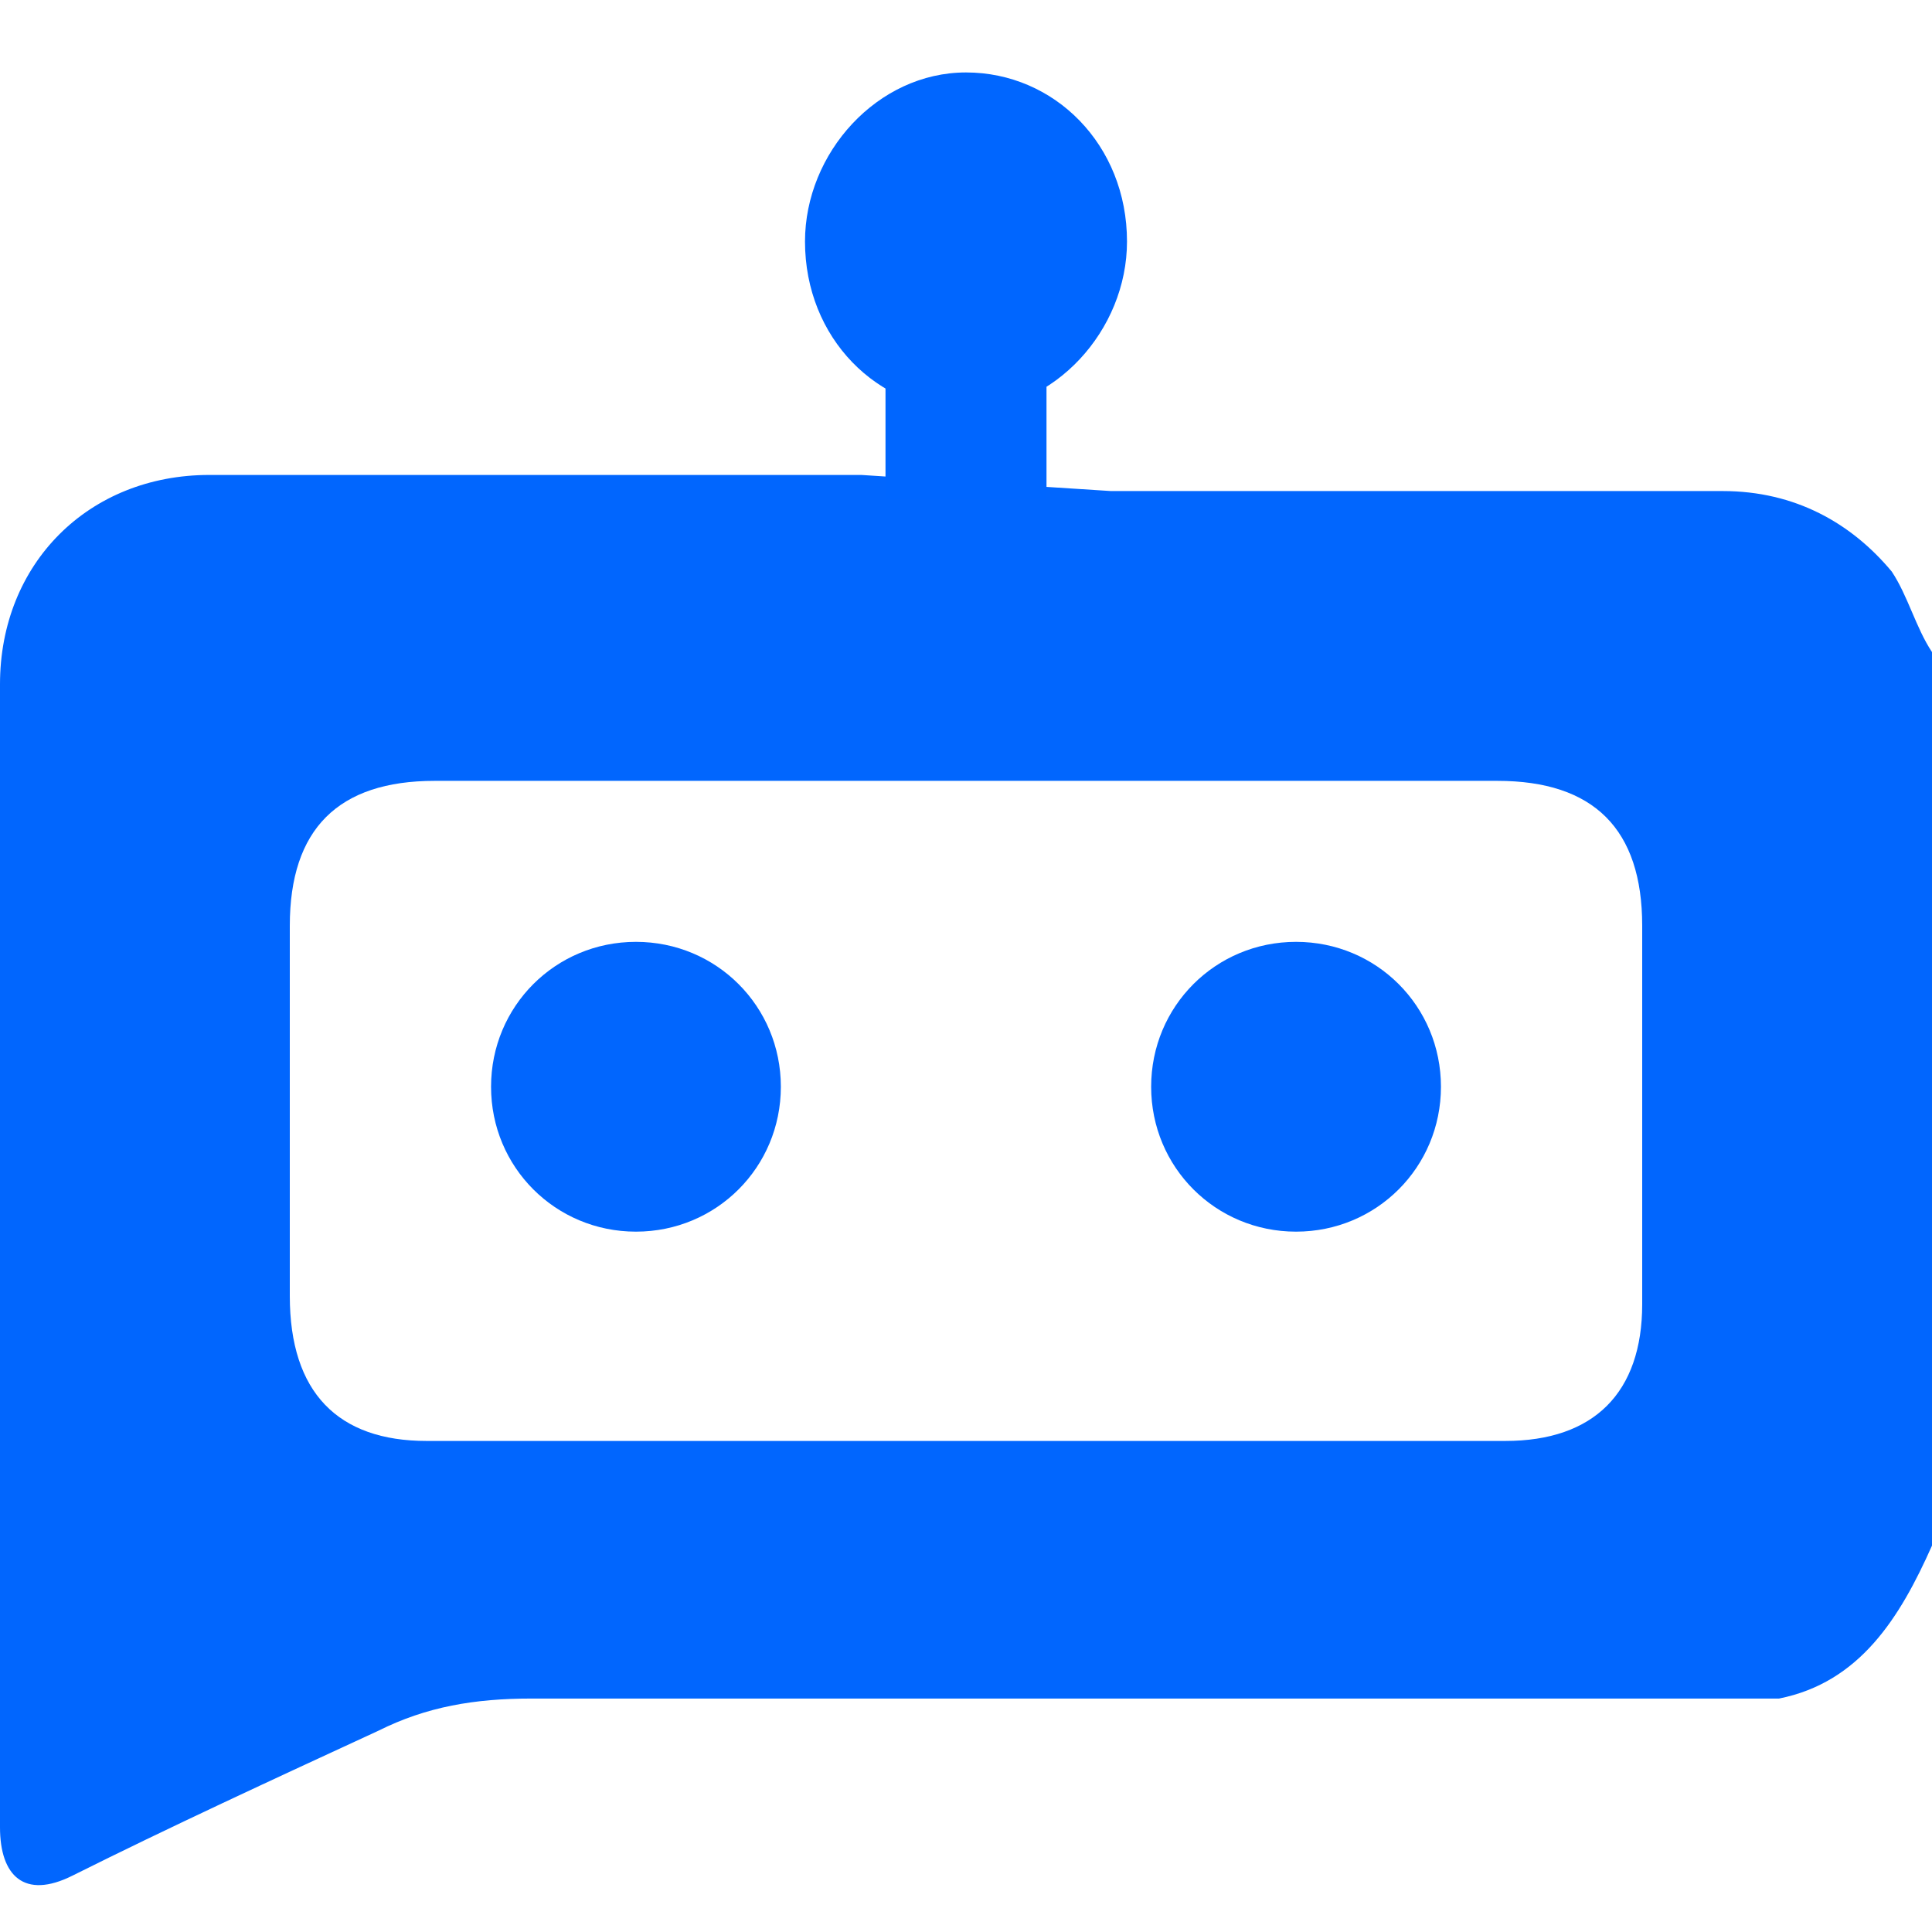 <?xml version="1.0" encoding="UTF-8"?>
<svg id="Layer_1" data-name="Layer 1" xmlns="http://www.w3.org/2000/svg" version="1.1" viewBox="0 0 24 24">
  <defs>
    <style>
      .cls-1 {
        fill: #0166fe;
      }

      .cls-1, .cls-2 {
        stroke-width: 0px;
      }

      .cls-2 {
        fill: #06f;
      }
    </style>
  </defs>
  <g id="Layer_1-2" data-name="Layer 1-2">
    <path class="cls-1" d="M13.8,6.1c2.5,0,5,0,7.6,0,.9,0,1.6.4,2.1,1,.2.3.3.7.5,1v11.1h0c-.4.9-.9,1.7-1.9,1.9-.3,0-.5,0-.8,0H6.6c-.7,0-1.3.1-1.9.4-1.3.6-2.6,1.2-3.8,1.8-.6.3-.9,0-.9-.6,0-4.7,0-9.4,0-14.2,0-1.5,1.1-2.6,2.6-2.6,2.7,0,5.4,0,8.1,0M12,17.9h6.7c1.1,0,1.7-.6,1.7-1.7v-4.7c0-1.2-.6-1.8-1.8-1.8H5.4c-1.2,0-1.8.6-1.8,1.8v4.6c0,1.2.6,1.8,1.7,1.8h6.7Z"/>
    <path class="cls-1" d="M7.9,11.7c1,0,1.8.8,1.8,1.8,0,1-.8,1.8-1.8,1.8-1,0-1.8-.8-1.8-1.8,0-1,.8-1.8,1.8-1.8h0Z"/>
    <path class="cls-1" d="M16.1,11.7c1,0,1.8.8,1.8,1.8,0,1-.8,1.8-1.8,1.8-1,0-1.8-.8-1.8-1.8s.8-1.8,1.8-1.8Z"/>
    <path class="cls-2" d="M12,.9h0c1.1,0,2,.9,2,2.1h0c0,1.1-.9,2.1-2,2.1h0c-1.1,0-2-.9-2-2.1h0c0-1.1.9-2.1,2-2.1Z"/>
    <rect class="cls-2" x="11" y="3" width="2" height="3.2"/>
  </g>
</svg>